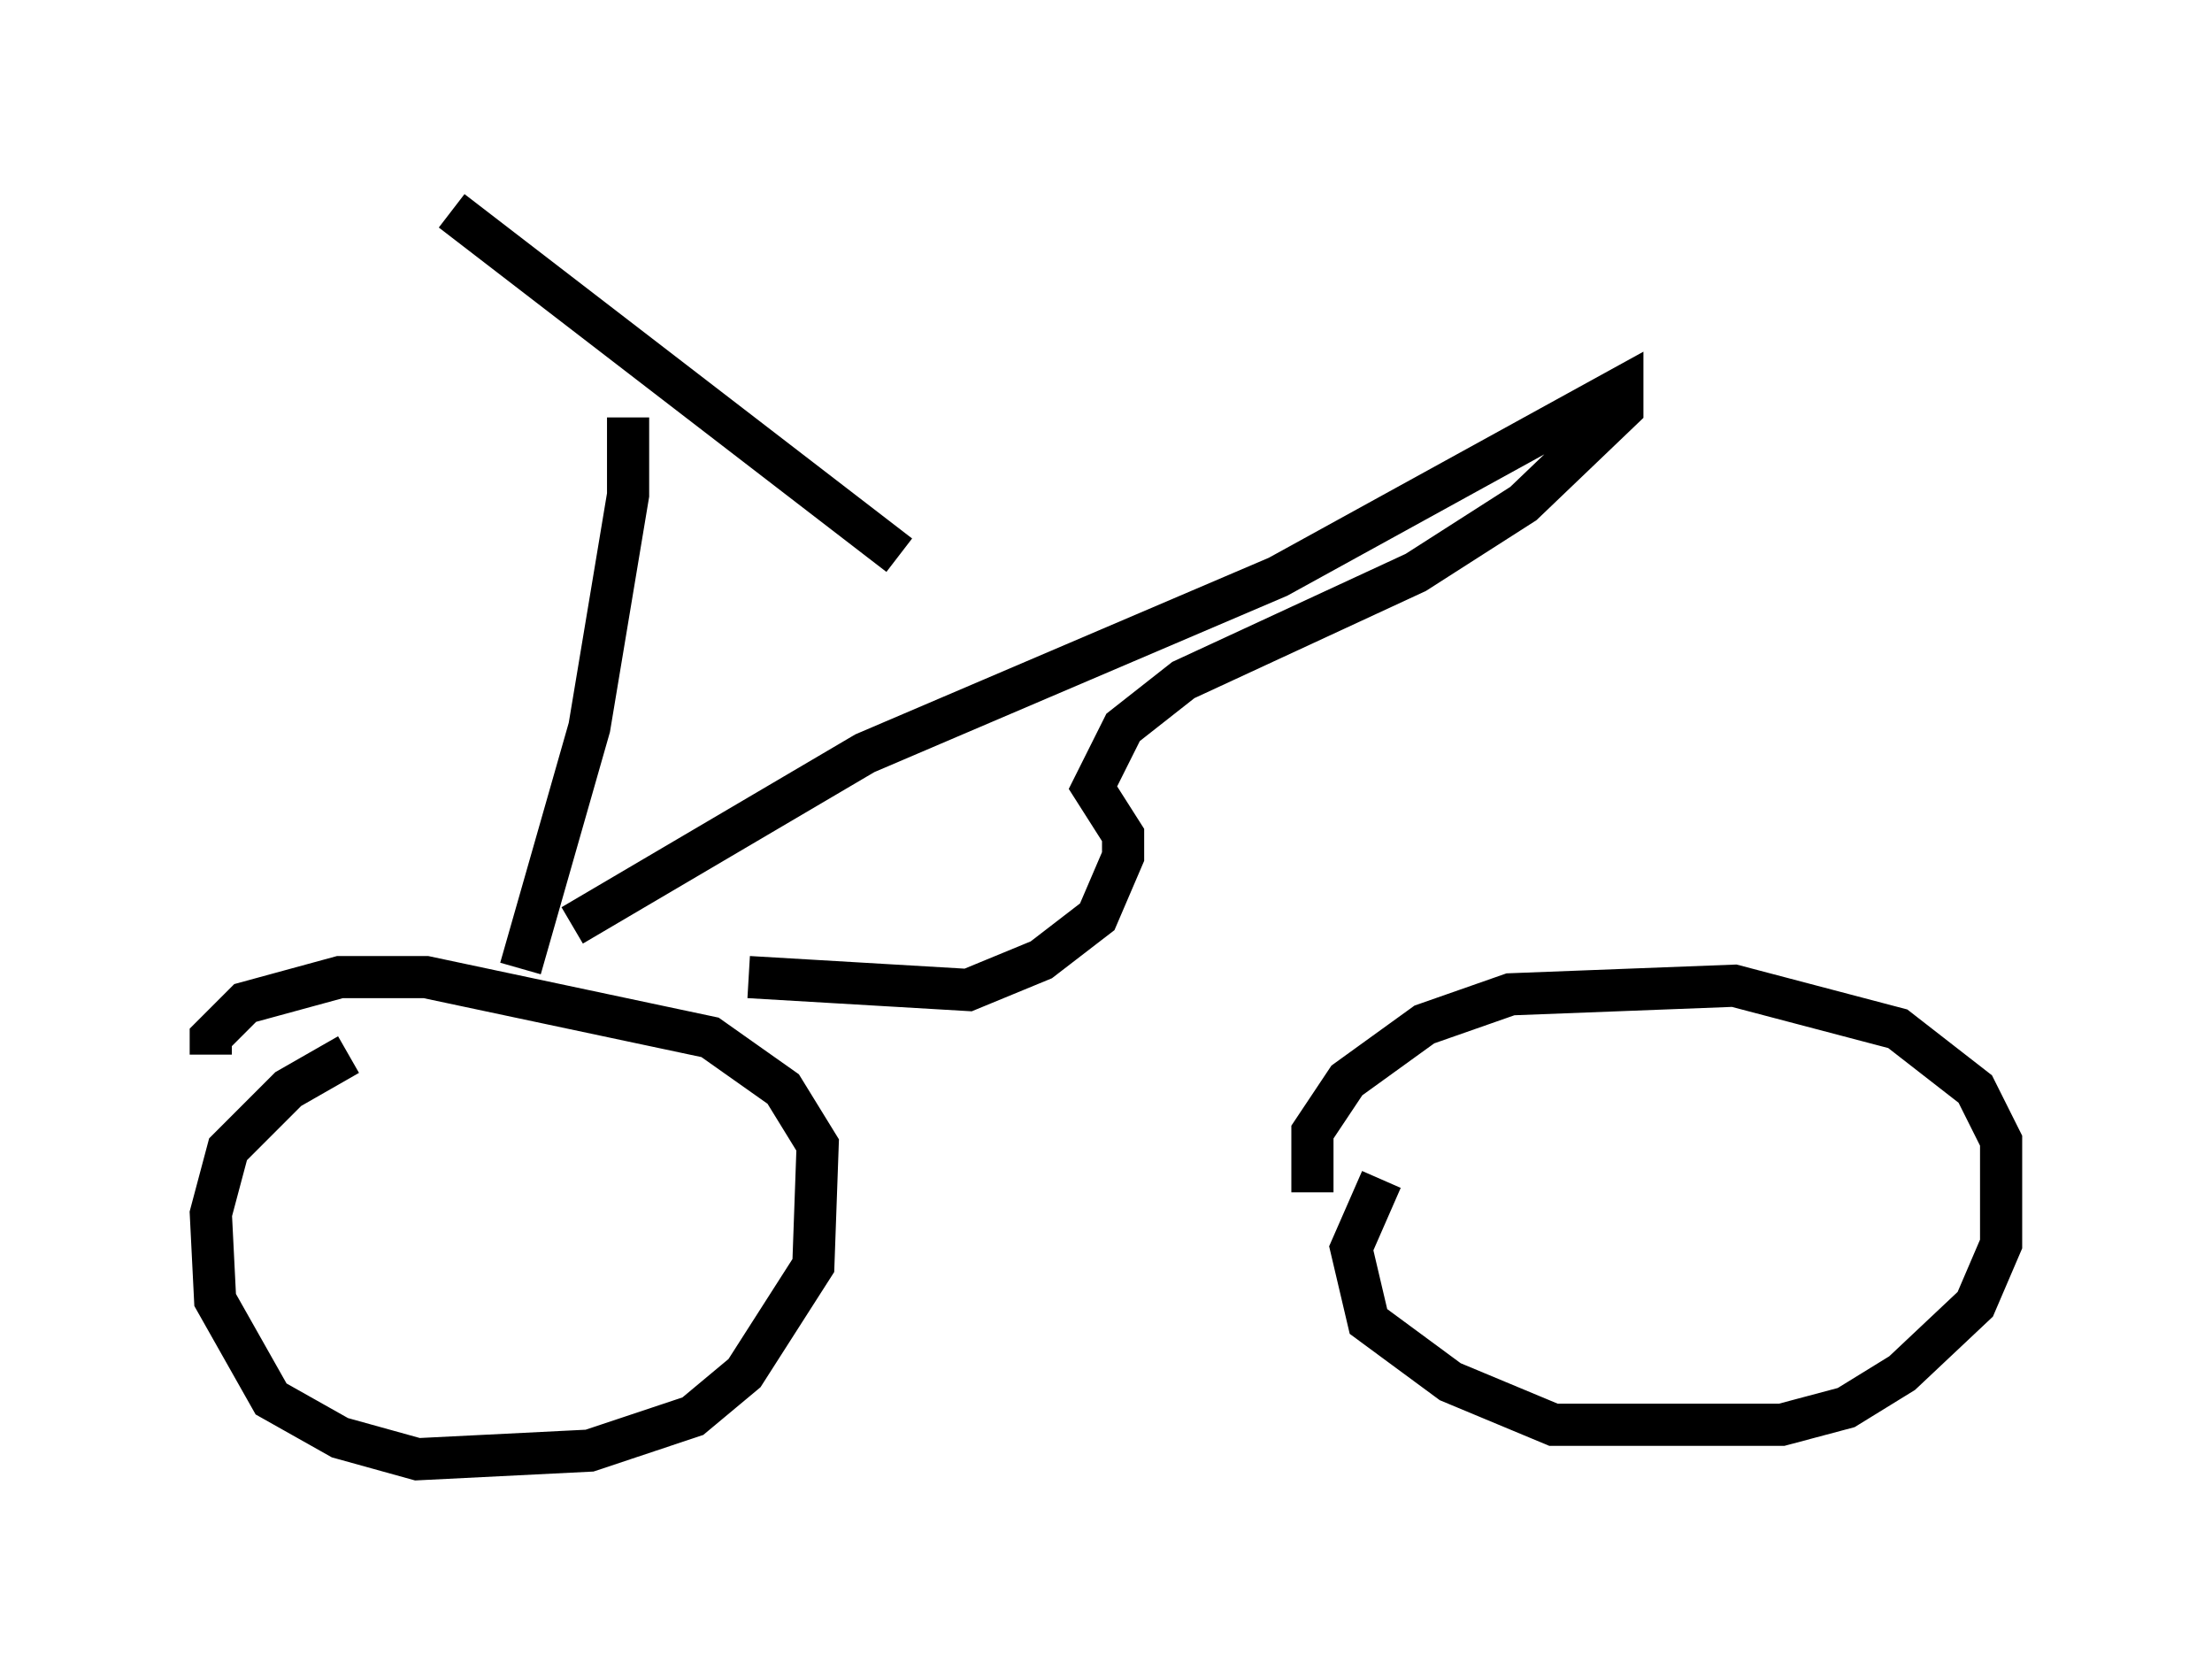 <?xml version="1.0" encoding="utf-8" ?>
<svg baseProfile="full" height="39.604" version="1.1" width="52.467" xmlns="http://www.w3.org/2000/svg" xmlns:ev="http://www.w3.org/2001/xml-events" xmlns:xlink="http://www.w3.org/1999/xlink"><defs /><rect fill="white" height="39.604" width="52.467" x="0" y="0" /><path d="M9.9, 24.6 m-1.633, 0.408 l-1.429, 0.817 -1.429, 1.429 l-0.408, 1.531 0.102, 2.042 l1.327, 2.348 1.633, 0.919 l1.838, 0.51 4.083, -0.204 l2.45, -0.817 1.225, -1.021 l1.633, -2.552 0.102, -2.858 l-0.817, -1.327 -1.735, -1.225 l-6.738, -1.429 -2.042, 0.0 l-2.246, 0.613 -0.817, 0.817 l0.0, 0.408 m27.767, 2.96 l-0.715, 1.633 0.408, 1.735 l1.94, 1.429 2.45, 1.021 l5.41, 0.0 1.531, -0.408 l1.327, -0.817 1.735, -1.633 l0.613, -1.429 0.0, -2.45 l-0.613, -1.225 -1.838, -1.429 l-3.879, -1.021 -5.308, 0.204 l-2.042, 0.715 -1.838, 1.327 l-0.817, 1.225 0.0, 1.429 m-18.784, -5.308 l1.633, -5.717 0.919, -5.513 l0.0, -1.838 m-4.185, -4.9 l10.617, 8.167 m-7.758, 8.779 l6.942, -4.083 9.8, -4.185 l8.167, -4.492 0.0, 0.51 l-2.348, 2.246 -2.552, 1.633 l-5.513, 2.552 -1.429, 1.123 l-0.715, 1.429 0.715, 1.123 l0.0, 0.51 -0.613, 1.429 l-1.327, 1.021 -1.735, 0.715 l-5.206, -0.306 " fill="none" stroke="black" stroke-width="1" /></svg>